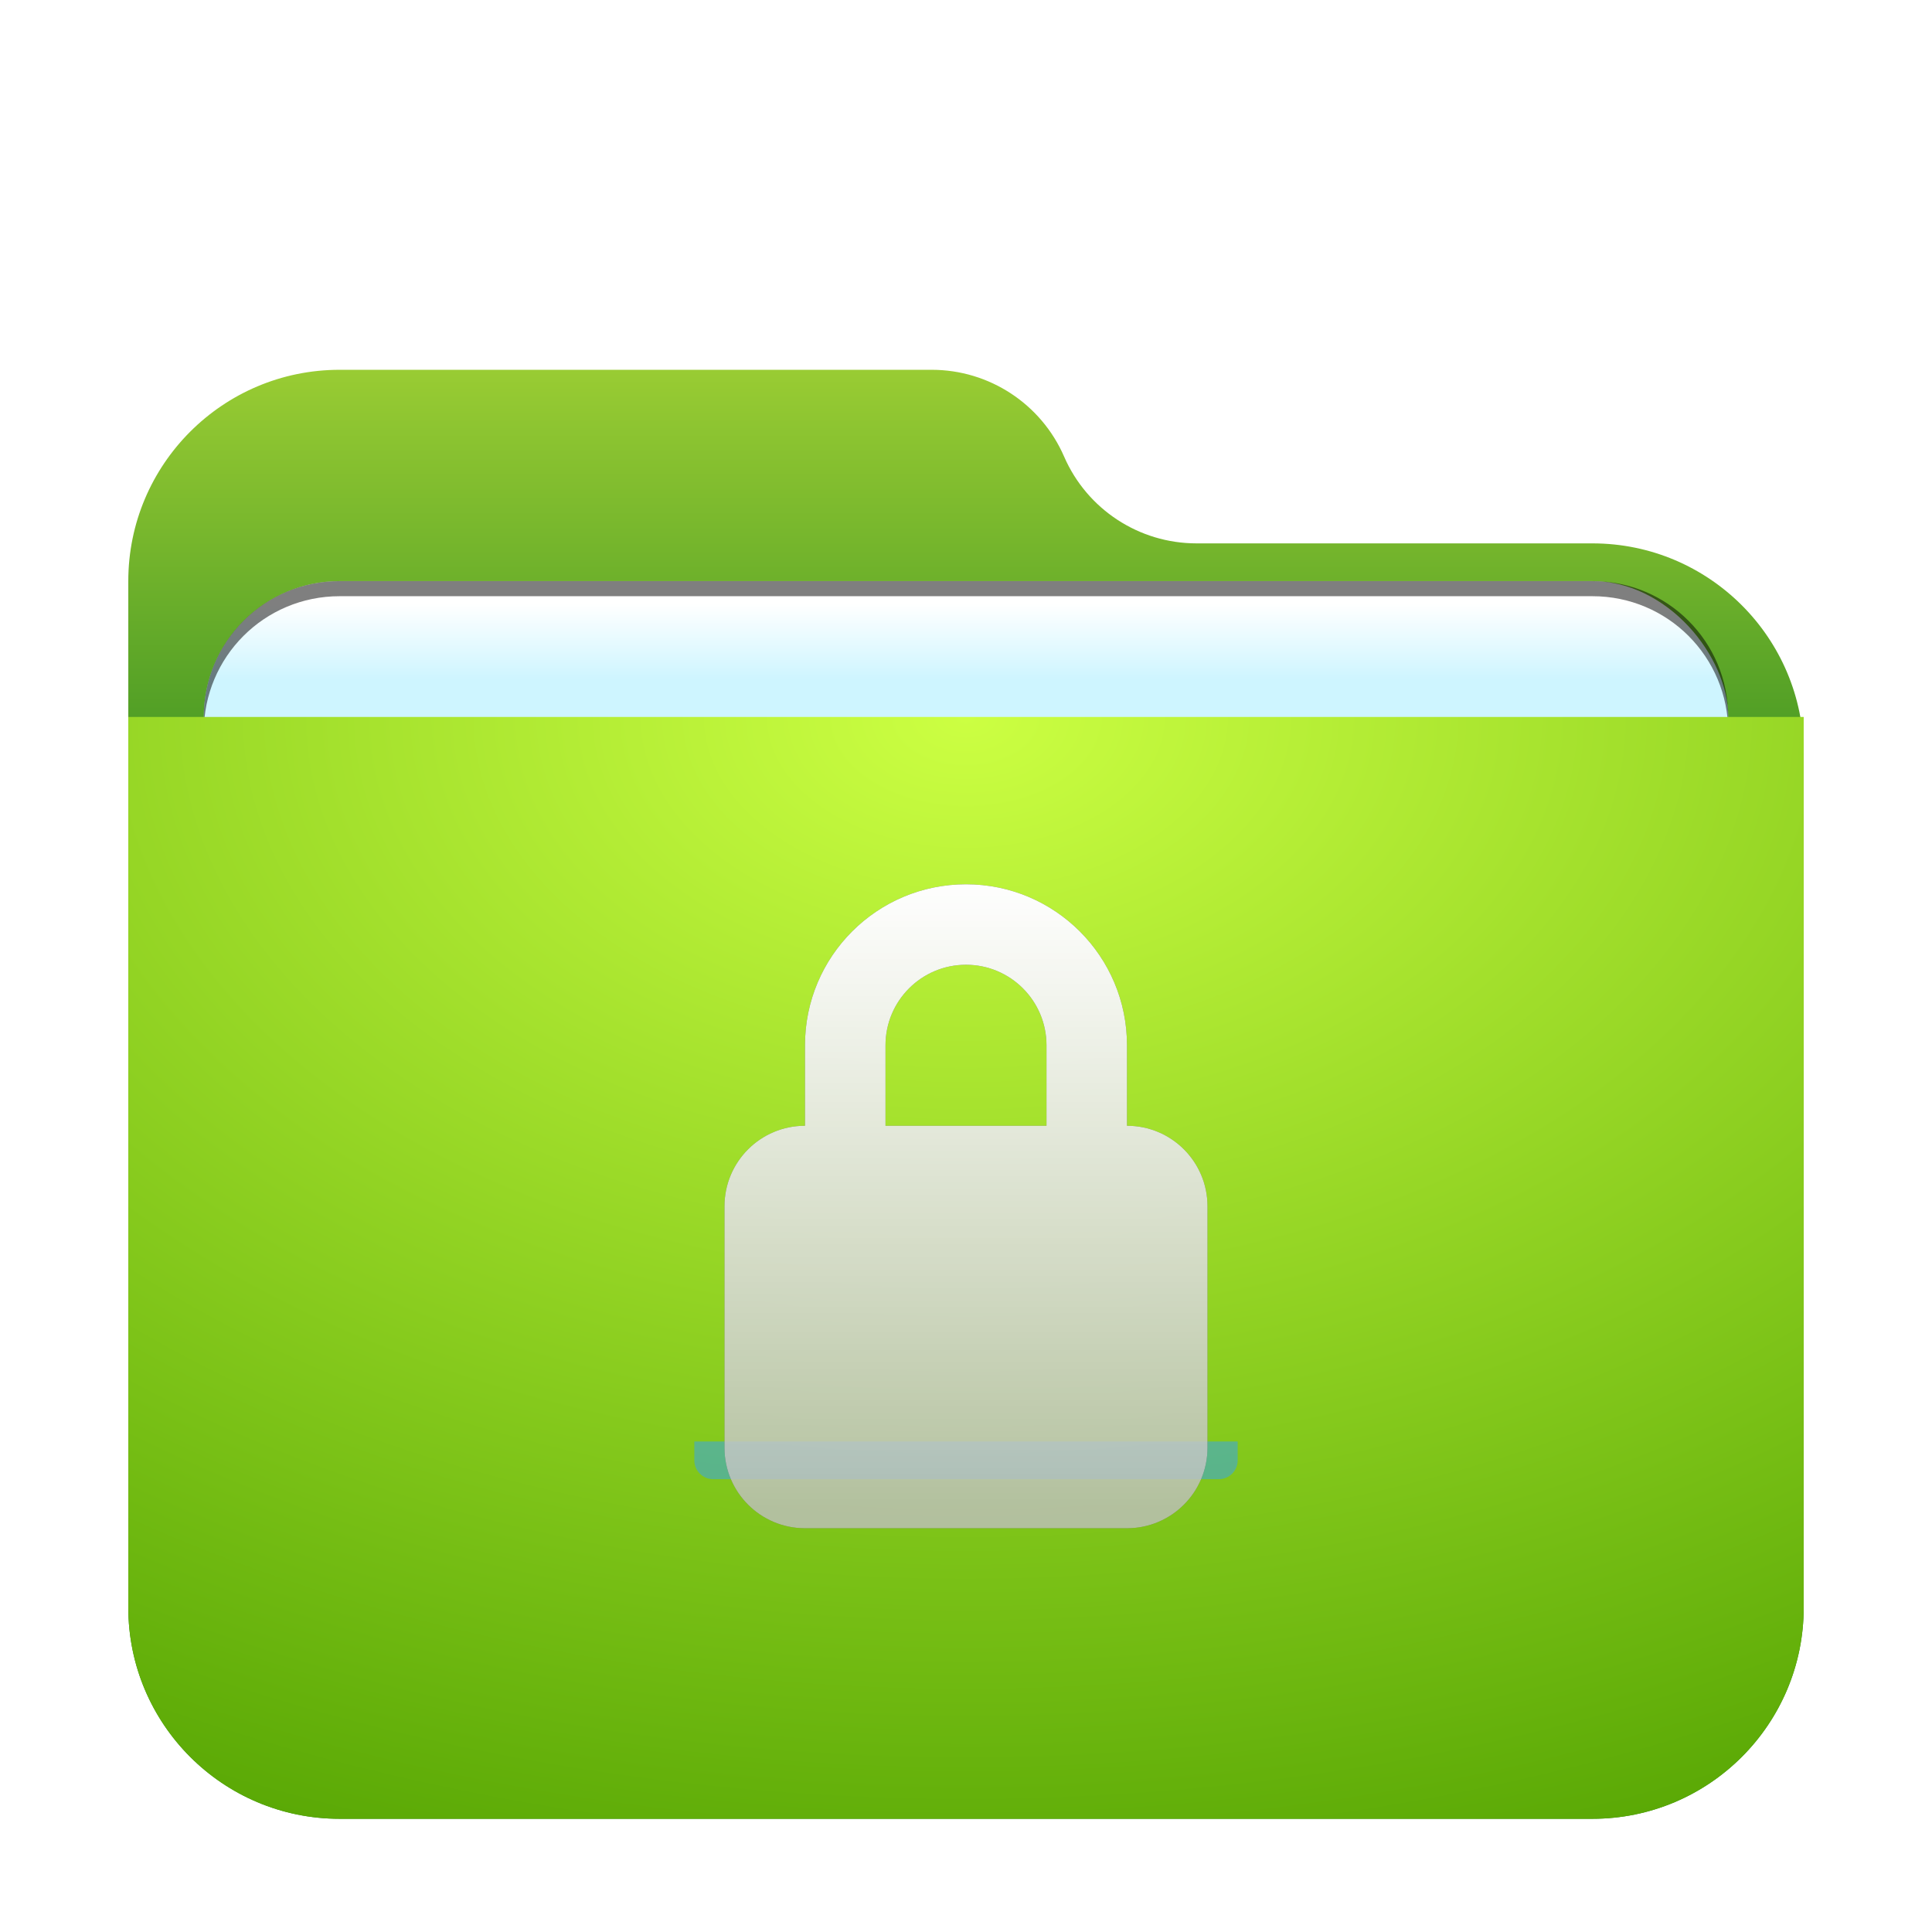 <svg width="512" height="512" version="1.1" viewBox="0 0 512 512" xmlns="http://www.w3.org/2000/svg" xmlns:xlink="http://www.w3.org/1999/xlink">
<defs>
<linearGradient id="linearGradient1016" x1="32" x2="32" y1="30" y2="51" gradientTransform="matrix(8 0 0 8 .008 -8.177)" gradientUnits="userSpaceOnUse">
<stop stop-color="#FFF" offset="0"/>
<stop stop-color="#fff" stop-opacity=".6" offset="1"/>
</linearGradient>
<filter id="filter935" x="-.119" y="-.089" width="1.238" height="1.179" color-interpolation-filters="sRGB">
<feGaussianBlur stdDeviation="6.347"/>
</filter>
<linearGradient id="linearGradient884" x1="206.46" x2="206.46" y1="-3.0562e-14" y2="156.77" gradientTransform="matrix(1.075 0 0 .93 34 90)" gradientUnits="userSpaceOnUse">
<stop stop-color="#9c3" offset="0"/>
<stop stop-color="#28851e" offset="1"/>
</linearGradient>
<filter id="folder-512px-a" x="-.122" y="-.141" width="1.243" height="1.281">
<feOffset dy="8" in="SourceAlpha" result="shadowOffsetOuter1"/>
<feGaussianBlur in="shadowOffsetOuter1" result="shadowBlurOuter1" stdDeviation="10"/>
<feComposite in="shadowBlurOuter1" in2="SourceAlpha" operator="out" result="shadowBlurOuter1"/>
<feColorMatrix in="shadowBlurOuter1" result="shadowMatrixOuter1" values="0 0 0 0 0   0 0 0 0 0   0 0 0 0 0  0 0 0 0.2 0"/>
<feMerge>
<feMergeNode in="shadowMatrixOuter1"/>
<feMergeNode in="SourceGraphic"/>
</feMerge>
</filter>
<filter id="filter992" x="-.042" y="-.103" width="1.085" height="1.206" color-interpolation-filters="sRGB">
<feGaussianBlur stdDeviation="7.125"/>
</filter>
<linearGradient id="linearGradient966" x1="-260" x2="-260" y1="372" y2="392" gradientUnits="userSpaceOnUse">
<stop stop-color="#fff" offset="0"/>
<stop stop-color="#cef5ff" offset="1"/>
</linearGradient>
<radialGradient id="radialGradient888" cx="180.03" cy="0" r="423.4" gradientTransform="matrix(1.233 0 0 .811 34 182)" gradientUnits="userSpaceOnUse">
<stop stop-color="#ccff42" offset="0"/>
<stop stop-color="#50a100" offset="1"/>
</radialGradient>
</defs>
<g fill-rule="evenodd">
<path d="m282 113c6.072 13.966 19.851 23 35.08 23h104.92c30.928 0 56 25.072 56 56v226c0 30.928-25.072 56-56 56h-332c-30.928 0-56-25.072-56-56v-272c0-30.928 25.072-56 56-56h156.92c15.229 0 29.008 9.034 35.08 23z" fill="url(#linearGradient884)" filter="url(#folder-512px-a)"/>
<g transform="translate(532,-212)">
<rect x="-478" y="368" width="404" height="166" rx="36" ry="36" fill-opacity=".2" filter="url(#filter992)" style="paint-order:stroke fill markers"/>
<rect x="-478" y="366" width="404" height="166" rx="36" ry="36" fill="url(#linearGradient966)" style="paint-order:stroke fill markers"/>
<path d="m-442 366c-19.944 0-36 16.056-36 36v4c0-19.944 16.056-36 36-36h332c19.944 0 36 16.056 36 36v-4c0-19.944-16.056-36-36-36z" opacity=".5" style="paint-order:stroke fill markers"/>
</g>
<path d="m34 182h444v236c0 30.928-25.072 56-56 56h-332c-30.928 0-56-25.072-56-56z" fill="url(#radialGradient888)" filter="url(#folder-512px-a)"/>
</g>
<path d="m184 382h144v5c0 2.761-2.233 5-4.999 5h-134c-2.761 0-4.999-2.244-4.999-5z" fill="#32a2fb" fill-opacity=".5" fill-rule="evenodd"/>
<path d="m256 234.34c23.564 0 42.665 19.102 42.665 42.665v21.333c11.781 0 21.333 9.551 21.333 21.333v63.998c0 11.781-9.551 21.333-21.333 21.333h-85.334c-11.781 0-21.333-9.551-21.333-21.333v-63.998c0-11.781 9.551-21.333 21.333-21.333v-21.333c0-23.564 19.102-42.665 42.665-42.665zm0 21.333c-11.781 0-21.333 9.551-21.333 21.333v21.333h42.665v-21.333c0-11.781-9.551-21.333-21.333-21.333z" fill-opacity=".502" fill-rule="evenodd" filter="url(#filter935)"/>
<path d="m256 234.34c23.564 0 42.665 19.102 42.665 42.665v21.333c11.781 0 21.333 9.551 21.333 21.333v63.998c0 11.781-9.551 21.333-21.333 21.333h-85.334c-11.781 0-21.333-9.551-21.333-21.333v-63.998c0-11.781 9.551-21.333 21.333-21.333v-21.333c0-23.564 19.102-42.665 42.665-42.665zm0 21.333c-11.781 0-21.333 9.551-21.333 21.333v21.333h42.665v-21.333c0-11.781-9.551-21.333-21.333-21.333z" fill="url(#linearGradient1016)" fill-rule="evenodd"/>
</svg>
